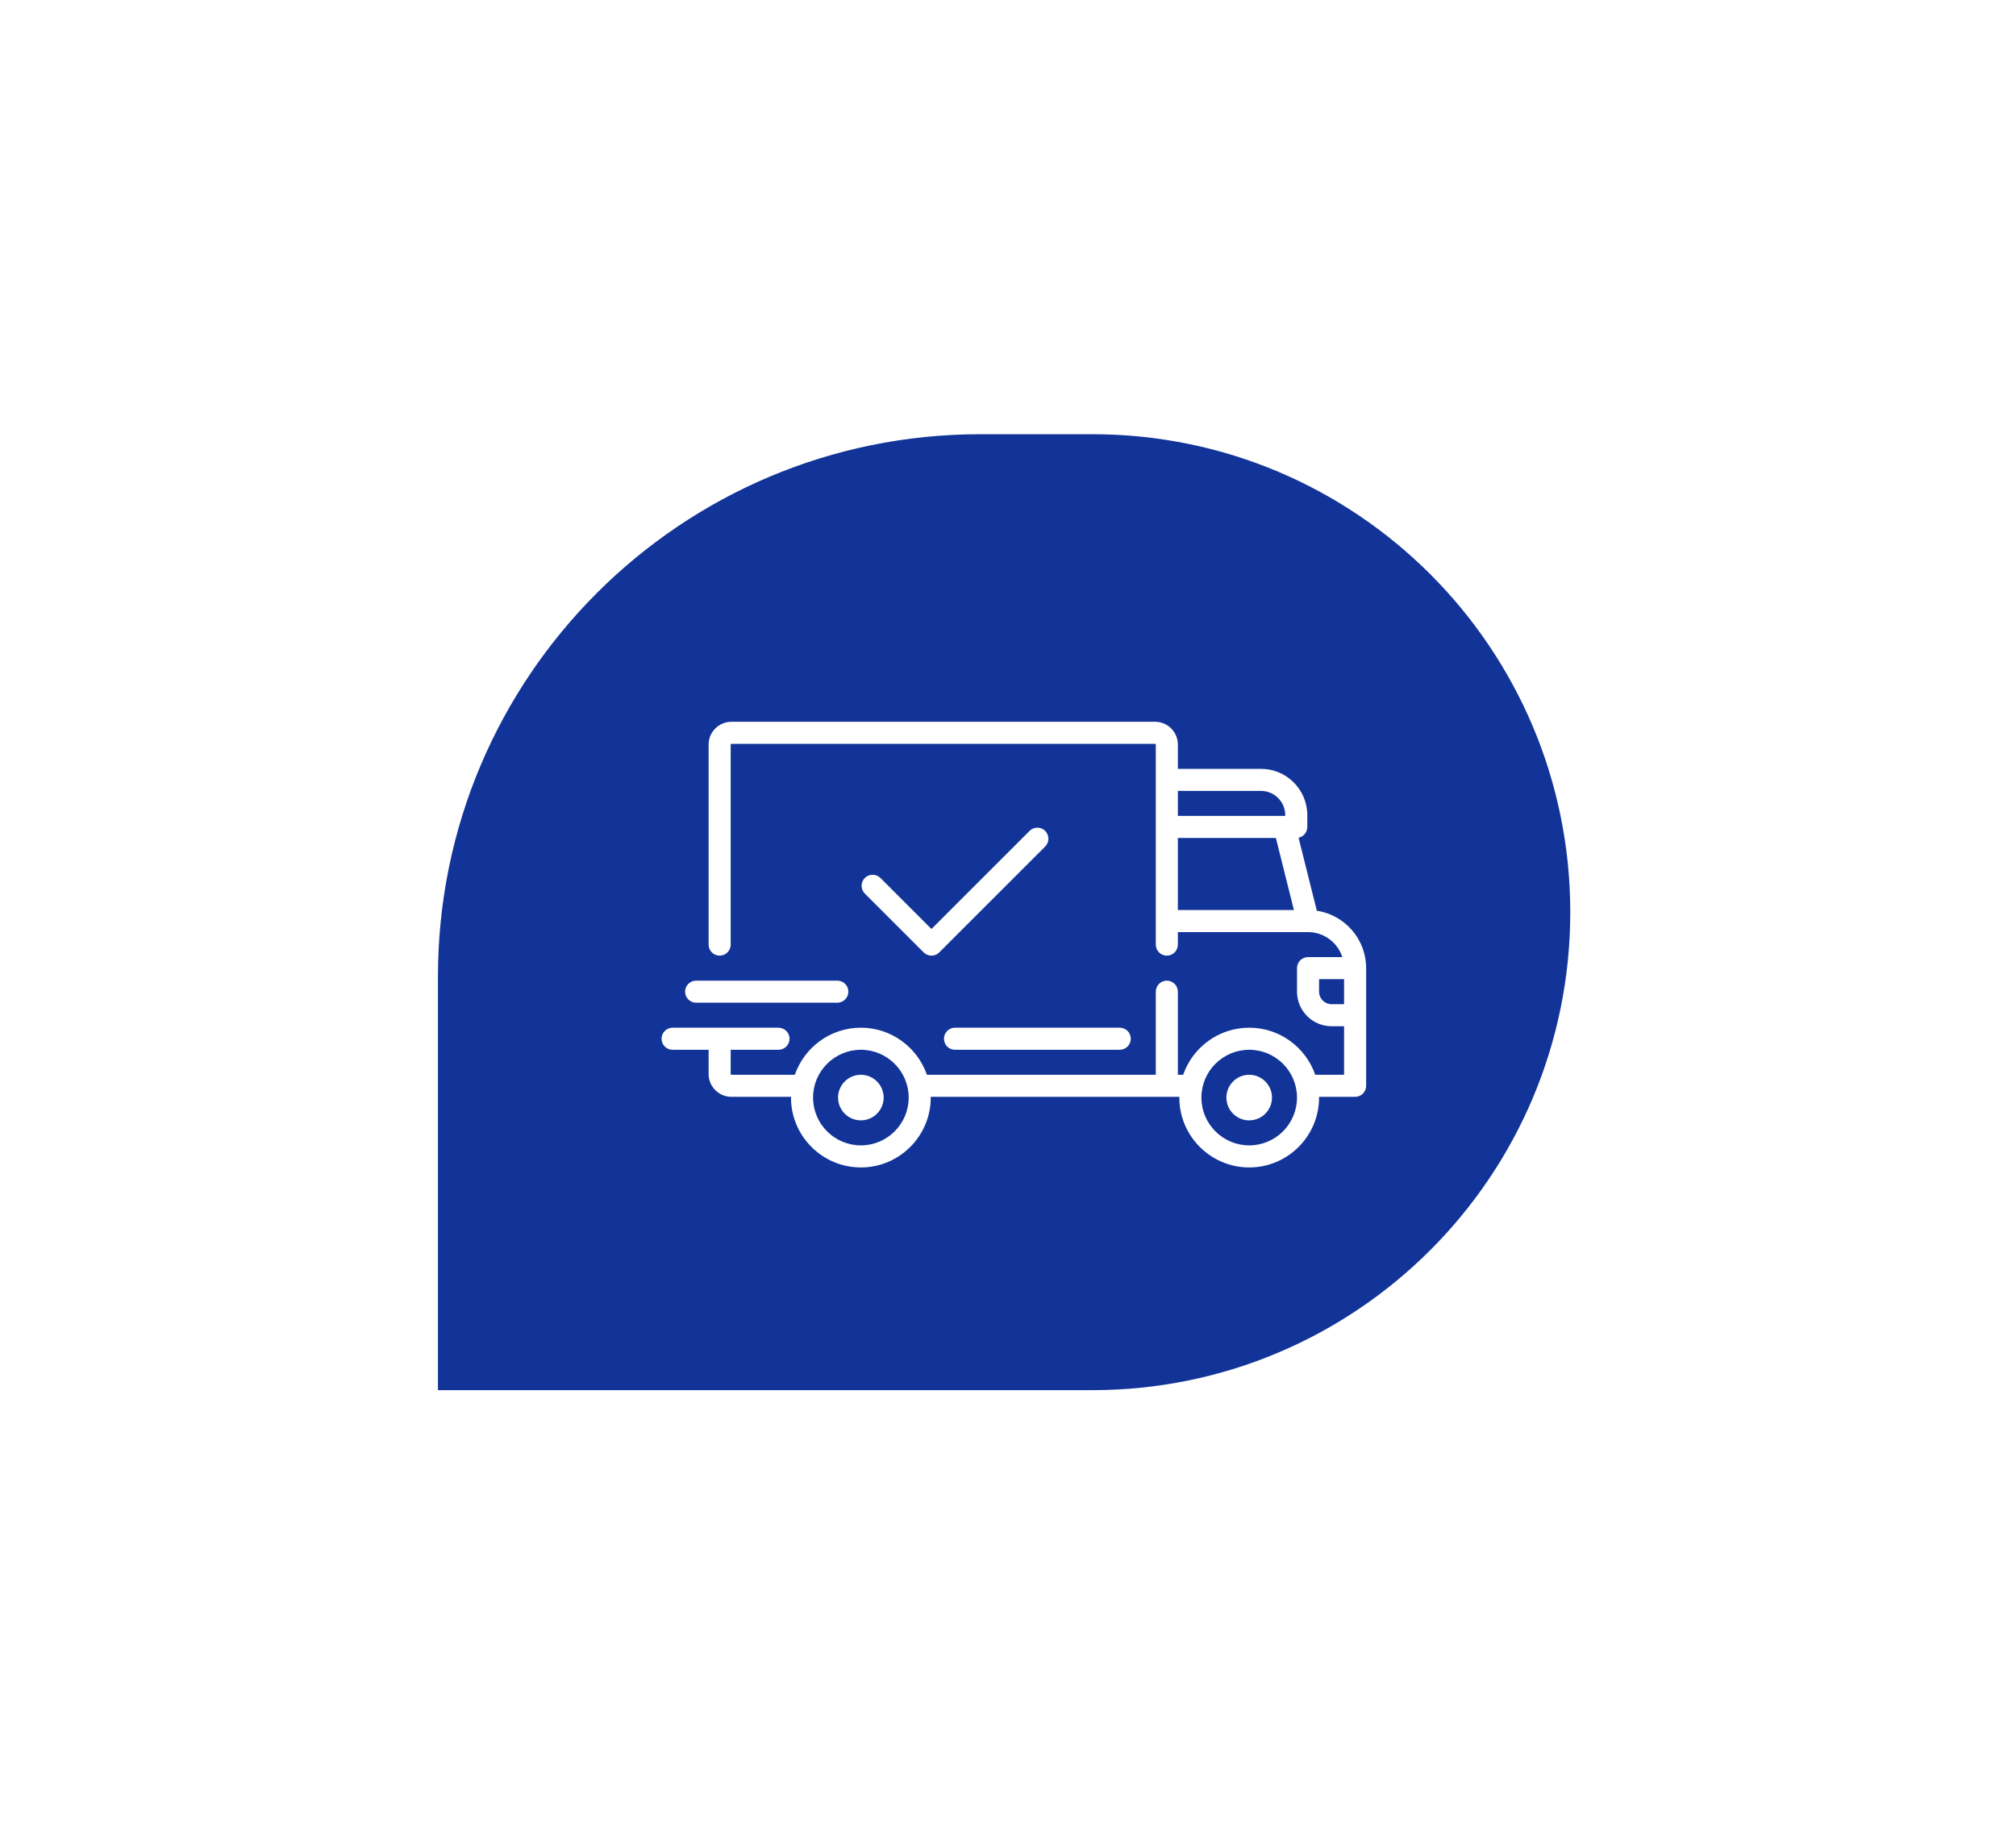 <svg width="157" height="143" viewBox="0 0 157 143" fill="none" xmlns="http://www.w3.org/2000/svg">
<g filter="url(#filter0_d_0_1089)">
<path d="M34.634 75.005C34.634 51.675 53.547 32.762 76.877 32.762H85.589C106.149 32.762 122.816 49.429 122.816 69.989C122.816 90.548 106.149 107.215 85.589 107.215H34.634V75.005Z" fill="#123498"/>
</g>
<path d="M102.55 70.93L101.129 65.246C101.518 65.163 101.809 64.819 101.809 64.406V63.489C101.809 61.499 100.19 59.881 98.201 59.881H91.728V57.99C91.728 57.011 90.932 56.215 89.953 56.215H56.961C55.982 56.215 55.185 57.011 55.185 57.99V73.57C55.185 73.798 55.276 74.016 55.437 74.177C55.598 74.339 55.816 74.429 56.044 74.429C56.272 74.429 56.491 74.339 56.652 74.177C56.813 74.016 56.904 73.798 56.904 73.57V57.99C56.904 57.959 56.929 57.933 56.961 57.933H89.953C89.984 57.933 90.01 57.959 90.01 57.99V73.57C90.01 73.798 90.1 74.017 90.261 74.178C90.423 74.339 90.641 74.429 90.869 74.429C91.097 74.429 91.315 74.339 91.477 74.178C91.638 74.017 91.728 73.798 91.728 73.57V72.596H101.863L101.866 72.596L101.868 72.596C103.115 72.597 104.174 73.416 104.538 74.544H101.866C101.638 74.544 101.42 74.634 101.259 74.795C101.098 74.957 101.007 75.175 101.007 75.403V77.236C101.007 78.72 102.215 79.928 103.699 79.928H104.673V83.708H102.426C101.688 81.577 99.663 80.042 97.284 80.042C94.905 80.042 92.879 81.577 92.142 83.708H91.728V77.236C91.728 77.008 91.638 76.789 91.476 76.628C91.315 76.467 91.097 76.376 90.869 76.376C90.641 76.376 90.422 76.467 90.261 76.628C90.1 76.789 90.01 77.008 90.01 77.236V83.708H72.184C71.446 81.577 69.42 80.042 67.042 80.042C64.663 80.042 62.637 81.577 61.899 83.708H56.961C56.946 83.708 56.931 83.702 56.92 83.691C56.91 83.68 56.904 83.666 56.904 83.651V81.76H60.627C60.855 81.76 61.073 81.67 61.234 81.509C61.395 81.348 61.486 81.129 61.486 80.901C61.486 80.673 61.395 80.455 61.234 80.294C61.073 80.133 60.855 80.042 60.627 80.042H52.379C52.151 80.042 51.932 80.133 51.771 80.294C51.61 80.455 51.52 80.673 51.52 80.901C51.52 81.129 51.61 81.348 51.771 81.509C51.932 81.67 52.151 81.76 52.379 81.76H55.185V83.651C55.185 84.63 55.982 85.426 56.961 85.426H61.602C61.602 85.445 61.6 85.464 61.6 85.484C61.6 88.484 64.041 90.925 67.042 90.925C70.042 90.925 72.483 88.484 72.483 85.484C72.483 85.464 72.482 85.445 72.481 85.426H91.844C91.844 85.445 91.843 85.464 91.843 85.484C91.843 88.484 94.284 90.925 97.284 90.925C100.284 90.925 102.725 88.484 102.725 85.484C102.725 85.464 102.724 85.445 102.724 85.426H105.532C105.76 85.426 105.978 85.336 106.14 85.175C106.301 85.013 106.391 84.795 106.391 84.567V75.403C106.391 73.14 104.722 71.26 102.55 70.93ZM91.728 61.599H98.201C99.243 61.599 100.091 62.447 100.091 63.489V63.546H91.728V61.599ZM91.728 70.878V65.265H99.363L100.766 70.878H91.728ZM67.042 89.207C64.989 89.207 63.319 87.537 63.319 85.484C63.319 83.431 64.989 81.761 67.042 81.761C69.095 81.761 70.765 83.431 70.765 85.484C70.765 87.537 69.095 89.207 67.042 89.207ZM97.284 89.207C95.231 89.207 93.561 87.537 93.561 85.484C93.561 83.431 95.231 81.761 97.284 81.761C99.337 81.761 101.007 83.431 101.007 85.484C101.007 87.537 99.337 89.207 97.284 89.207ZM104.673 78.209H103.699C103.162 78.209 102.725 77.773 102.725 77.236V76.262H104.673V78.209H104.673Z" fill="white"/>
<path d="M67.041 83.708C66.062 83.708 65.265 84.505 65.265 85.484C65.265 86.463 66.062 87.259 67.041 87.259C68.02 87.259 68.817 86.463 68.817 85.484C68.817 84.505 68.02 83.708 67.041 83.708ZM97.283 83.708C96.304 83.708 95.508 84.505 95.508 85.484C95.508 86.463 96.304 87.259 97.283 87.259C98.263 87.259 99.059 86.463 99.059 85.484C99.059 84.505 98.263 83.708 97.283 83.708ZM87.203 80.042H74.372C74.144 80.042 73.926 80.133 73.765 80.294C73.604 80.455 73.513 80.674 73.513 80.902C73.513 81.129 73.604 81.348 73.765 81.509C73.926 81.67 74.144 81.761 74.372 81.761H87.203C87.43 81.761 87.649 81.67 87.81 81.509C87.971 81.348 88.062 81.129 88.062 80.902C88.062 80.674 87.971 80.455 87.81 80.294C87.649 80.133 87.43 80.042 87.203 80.042ZM65.208 76.377H54.211C53.983 76.377 53.764 76.467 53.603 76.628C53.442 76.789 53.352 77.008 53.352 77.236C53.352 77.464 53.442 77.682 53.603 77.843C53.764 78.004 53.983 78.095 54.211 78.095H65.208C65.436 78.095 65.654 78.004 65.816 77.843C65.977 77.682 66.067 77.464 66.067 77.236C66.067 77.008 65.977 76.789 65.816 76.628C65.654 76.467 65.436 76.377 65.208 76.377ZM81.395 64.714C81.234 64.553 81.015 64.463 80.787 64.463C80.56 64.463 80.341 64.553 80.18 64.715L72.54 72.355L68.565 68.38C68.485 68.3 68.39 68.237 68.286 68.194C68.182 68.151 68.07 68.129 67.957 68.129C67.844 68.129 67.733 68.151 67.629 68.194C67.524 68.237 67.43 68.3 67.35 68.38C67.27 68.46 67.207 68.555 67.164 68.659C67.12 68.763 67.098 68.875 67.098 68.988C67.098 69.101 67.12 69.212 67.164 69.317C67.207 69.421 67.27 69.516 67.35 69.595L71.932 74.177C72.1 74.345 72.32 74.429 72.54 74.429C72.759 74.429 72.979 74.345 73.147 74.177L81.395 65.93C81.556 65.768 81.647 65.55 81.647 65.322C81.647 65.094 81.556 64.876 81.395 64.714Z" fill="white"/>
<defs>
<filter id="filter0_d_0_1089" x="0.311" y="0.024" width="155.771" height="142.042" filterUnits="userSpaceOnUse" color-interpolation-filters="sRGB">
<feFlood flood-opacity="0" result="BackgroundImageFix"/>
<feColorMatrix in="SourceAlpha" type="matrix" values="0 0 0 0 0 0 0 0 0 0 0 0 0 0 0 0 0 0 127 0" result="hardAlpha"/>
<feMorphology radius="2.112" operator="dilate" in="SourceAlpha" result="effect1_dropShadow_0_1089"/>
<feOffset dx="-0.528" dy="1.056"/>
<feGaussianBlur stdDeviation="15.841"/>
<feComposite in2="hardAlpha" operator="out"/>
<feColorMatrix type="matrix" values="0 0 0 0 0 0 0 0 0 0 0 0 0 0 0 0 0 0 0.05 0"/>
<feBlend mode="normal" in2="BackgroundImageFix" result="effect1_dropShadow_0_1089"/>
<feBlend mode="normal" in="SourceGraphic" in2="effect1_dropShadow_0_1089" result="shape"/>
</filter>
</defs>
</svg>
